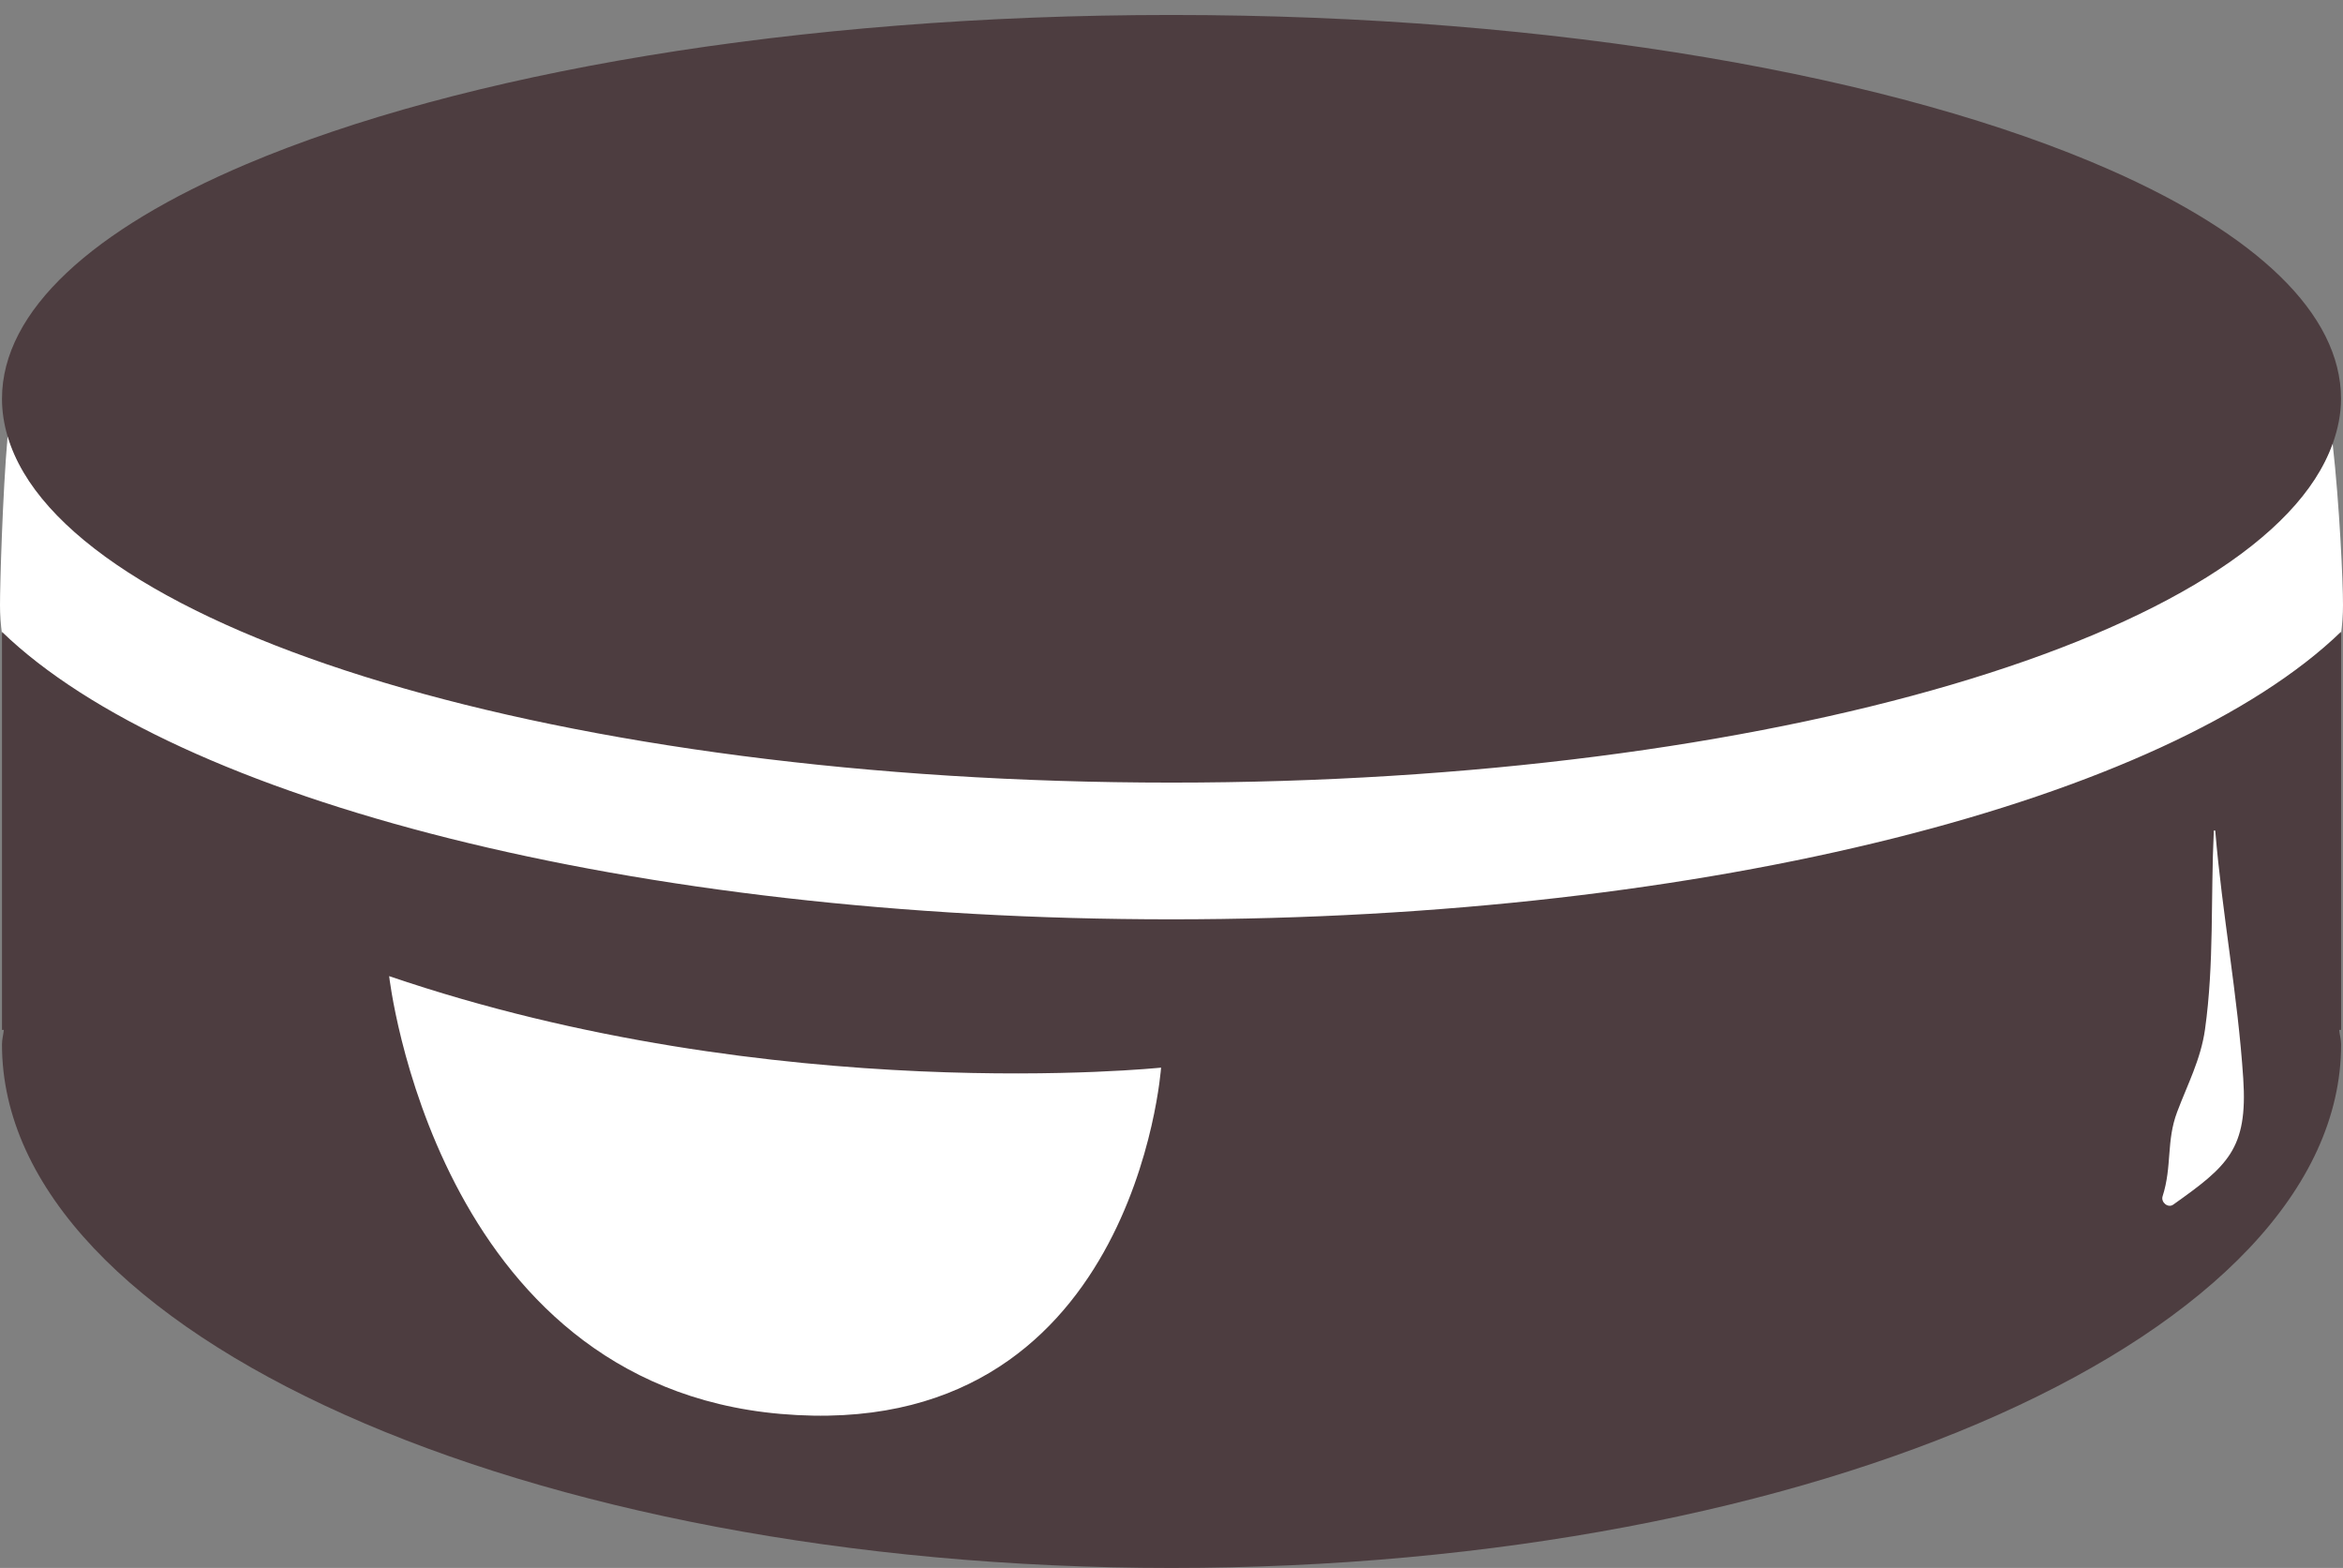 <svg version="1.1" id="图层_1" x="0px" y="0px" width="47.113px" height="31.527px" viewBox="0 0 47.113 31.527" enable-background="new 0 0 47.113 31.527" xml:space="preserve" xmlns:xml="http://www.w3.org/XML/1998/namespace" xmlns="http://www.w3.org/2000/svg" xmlns:xlink="http://www.w3.org/1999/xlink">
  <rect x="0" y="0" width="47.113" height="31.527" fill="#808080" stroke="none"/>
  <path fill="#4D3D40" d="M47.073,8.019c0,0.307-0.062,0.608-0.168,0.906c-1.368,3.835-11.297,7.619-23.349,7.619
	c-12.208,0-22.243-3.859-23.403-7.768C0.08,8.527,0.04,8.274,0.04,8.019c0-1.776,1.835-3.412,4.911-4.717
	c4.302-1.824,11.032-3.001,18.604-3.001c7.743,0,14.61,1.229,18.896,3.125C45.354,4.709,47.073,6.298,47.073,8.019z M23.588,17.951
	c-10.836,0-20.066-1.877-23.548-5.248v0.045v7.96h0.037c-0.01,0.104-0.037,0.185-0.037,0.294c0,5.813,10.528,10.525,23.517,10.525
	s23.518-4.713,23.518-10.525c0-0.109-0.03-0.19-0.038-0.294h0.038v-7.955v-0.05C43.592,16.074,34.423,17.951,23.588,17.951z" class="color c1"/>
  <path fill="#FFFFFF" d="M0.04,12.703v0.045C0.015,12.558,0,12.364,0,12.167c0-0.402,0.052-2.247,0.153-3.391
	c1.16,3.908,11.194,6.96,23.402,6.96c12.052,0,21.98-2.976,23.35-6.812c0.138,1.221,0.208,2.771,0.208,3.241
	c0,0.199-0.016,0.395-0.04,0.586v-0.05c-3.481,3.371-12.683,5.784-23.518,5.784C12.721,18.487,3.521,16.074,0.04,12.703z
	 M7.825,19.627c0,0,0.919,8.198,7.872,8.803c7.121,0.619,7.65-6.963,7.65-6.963S15.589,22.277,7.825,19.627z M44.515,16.713
	c-0.064,1.336,0.009,2.659-0.177,3.987c-0.086,0.604-0.351,1.103-0.56,1.658c-0.222,0.587-0.098,1.091-0.294,1.701
	c-0.033,0.114,0.108,0.238,0.215,0.163c1.088-0.773,1.503-1.114,1.408-2.536c-0.109-1.668-0.424-3.309-0.562-4.975
	C44.545,16.693,44.515,16.688,44.515,16.713L44.515,16.713z" class="color c2"/>
</svg>